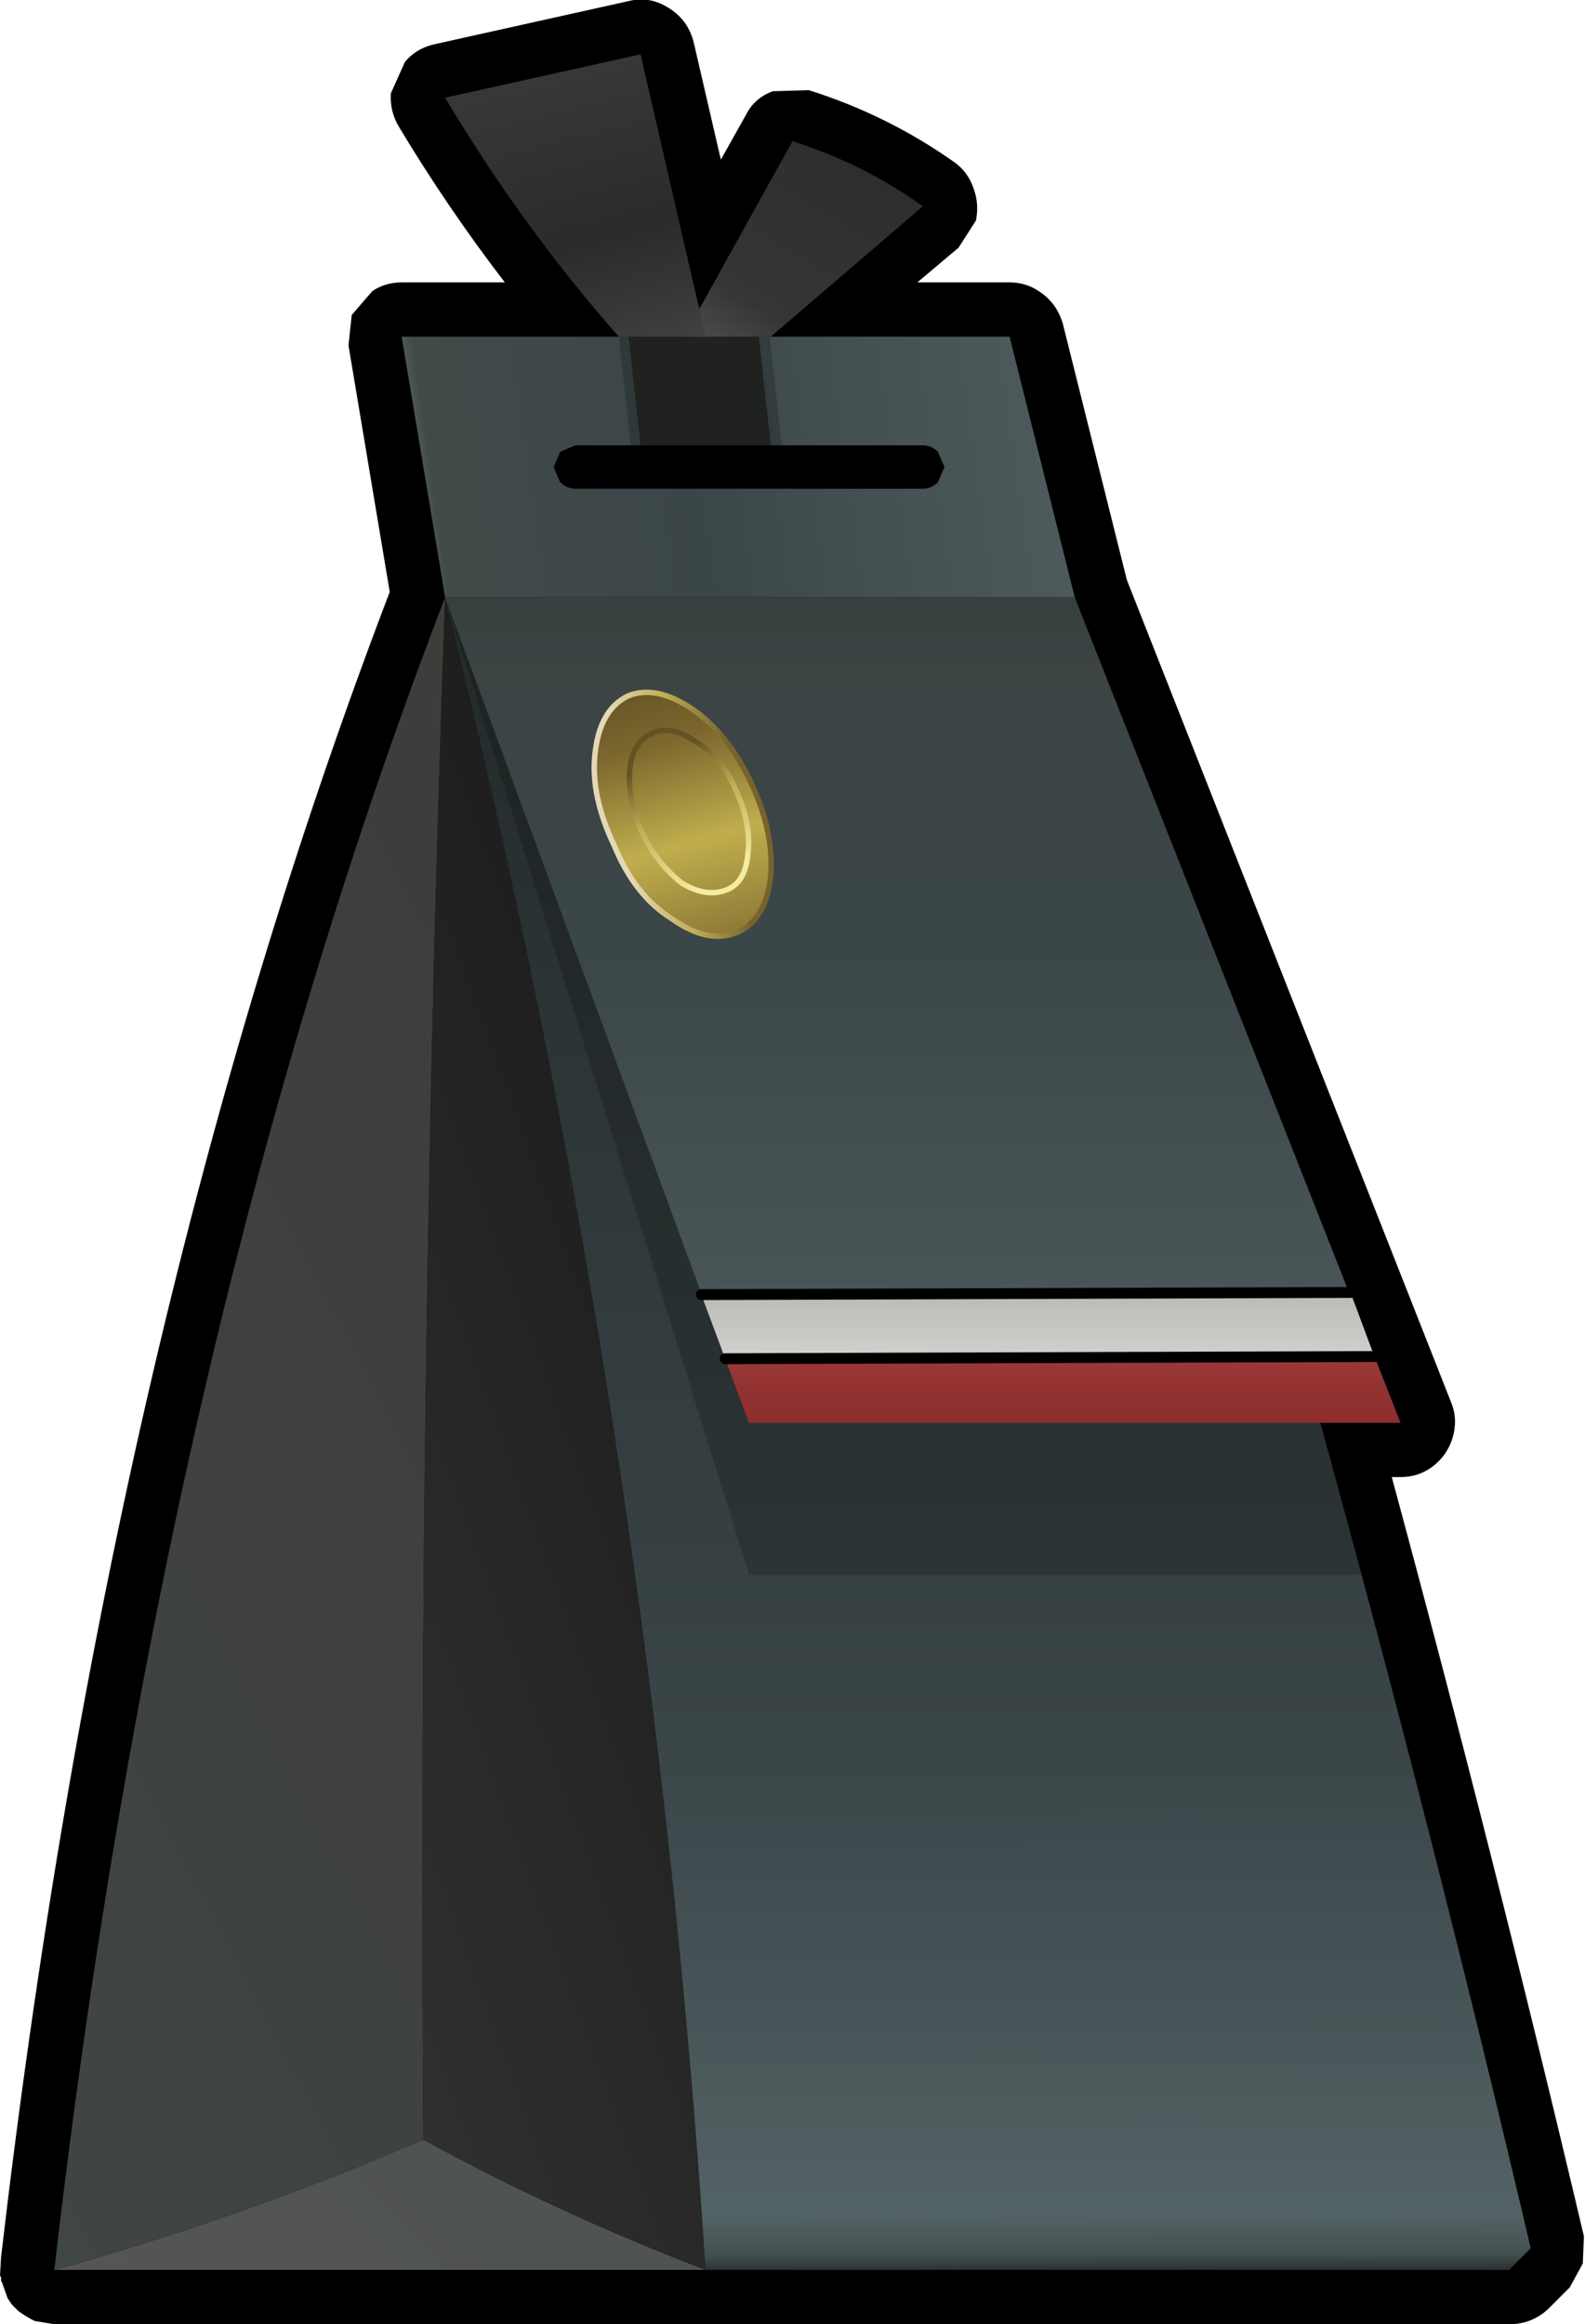 <?xml version="1.0" encoding="UTF-8" standalone="no"?>
<svg xmlns:xlink="http://www.w3.org/1999/xlink" height="107.0px" width="73.0px" xmlns="http://www.w3.org/2000/svg">
  <g transform="matrix(1.0, 0.0, 0.0, 1.0, 36.5, 54.5)">
    <path d="M15.4 -27.8 L30.35 10.1 Q30.65 10.85 30.4 11.7 30.15 12.5 29.5 13.0 28.85 13.5 28.0 13.5 L27.6 13.5 Q32.3 30.85 36.45 48.45 L36.4 49.7 35.8 50.8 34.8 51.8 Q34.05 52.5 33.0 52.5 L-34.0 52.5 -34.9 52.35 -35.1 52.25 -35.35 52.1 -35.65 51.9 -35.95 51.6 -36.15 51.3 -36.4 50.6 -36.45 50.5 -36.45 50.35 -36.5 50.25 -36.45 49.4 Q-31.45 6.5 -18.55 -27.25 L-20.45 -38.6 -20.3 -40.0 -19.35 -41.1 Q-18.75 -41.5 -18.0 -41.5 L-13.25 -41.5 Q-15.9 -44.95 -18.15 -48.7 -18.55 -49.4 -18.5 -50.2 L-17.85 -51.65 Q-17.35 -52.25 -16.55 -52.45 L-7.55 -54.45 Q-6.55 -54.7 -5.65 -54.1 -4.8 -53.55 -4.55 -52.55 L-3.3 -47.15 -2.15 -49.2 Q-1.75 -50.0 -0.9 -50.3 L0.75 -50.35 Q4.4 -49.2 7.5 -47.0 8.1 -46.55 8.35 -45.8 8.6 -45.1 8.45 -44.35 L7.65 -43.1 5.75 -41.5 10.0 -41.5 Q10.85 -41.5 11.55 -40.95 12.2 -40.45 12.45 -39.6 L15.4 -27.8" fill="#000000" fill-rule="evenodd" stroke="none"/>
    <path d="M-34.0 50.0 Q-25.35 47.6 -17.0 44.0 -10.9 47.35 -4.0 50.0 L-34.0 50.0" fill="url(#gradient0)" fill-rule="evenodd" stroke="none"/>
    <path d="M-34.0 50.0 Q-29.0 6.8 -16.0 -27.0 -17.25 8.1 -17.0 44.0 -25.35 47.6 -34.0 50.0" fill="url(#gradient1)" fill-rule="evenodd" stroke="none"/>
    <path d="M-4.0 50.0 Q-10.9 47.35 -17.0 44.0 -17.25 8.1 -16.0 -27.0 -4.9 10.05 -4.0 50.0" fill="url(#gradient2)" fill-rule="evenodd" stroke="none"/>
    <path d="M13.0 -27.0 L-16.0 -27.0 -18.0 -39.0 10.0 -39.0 13.0 -27.0 M7.0 -33.0 L6.7 -33.7 Q6.4 -34.0 6.0 -34.0 L-10.0 -34.0 -10.7 -33.7 -11.0 -33.0 -10.7 -32.3 Q-10.4 -32.0 -10.0 -32.0 L6.0 -32.0 Q6.4 -32.0 6.7 -32.3 L7.0 -33.0" fill="url(#gradient3)" fill-rule="evenodd" stroke="none"/>
    <path d="M-7.0 -39.0 L-2.05 -39.0 -1.05 -39.0 -0.5 -34.0 -7.45 -34.0 -8.0 -39.0 -7.0 -39.0" fill="#000000" fill-opacity="0.2" fill-rule="evenodd" stroke="none"/>
    <path d="M-7.55 -39.0 L-1.55 -39.0 -1.0 -34.0 -7.0 -34.0 -7.55 -39.0" fill="#1f221e" fill-rule="evenodd" stroke="none"/>
    <path d="M6.0 -45.0 L-1.0 -39.0 -5.0 -39.0 0.0 -48.0 Q3.3 -46.95 6.0 -45.0" fill="url(#gradient4)" fill-rule="evenodd" stroke="none"/>
    <path d="M-7.0 -52.0 L-4.0 -39.0 -8.0 -39.0 Q-12.45 -44.05 -16.0 -50.0 L-7.0 -52.0" fill="url(#gradient5)" fill-rule="evenodd" stroke="none"/>
    <path d="M33.0 50.0 L-4.0 50.0 Q-6.55 10.55 -16.0 -27.0 L13.0 -27.0 Q24.95 10.4 34.0 49.0 L33.0 50.0" fill="url(#gradient6)" fill-rule="evenodd" stroke="none"/>
    <path d="M12.0 -25.0 L28.0 18.0 -2.0 18.0 -16.0 -27.0 12.0 -25.0" fill="#000000" fill-opacity="0.2" fill-rule="evenodd" stroke="none"/>
    <path d="M-16.0 -27.0 L13.0 -27.0 28.0 11.0 -2.0 11.0 -16.0 -27.0" fill="url(#gradient7)" fill-rule="evenodd" stroke="none"/>
    <path d="M-3.1 8.05 L-4.2 5.1 25.7 5.0 26.8 7.95 -3.1 8.05" fill="url(#gradient8)" fill-rule="evenodd" stroke="none"/>
    <path d="M26.8 7.95 L28.0 11.0 -2.0 11.0 -3.1 8.05 26.8 7.95" fill="url(#gradient9)" fill-rule="evenodd" stroke="none"/>
    <path d="M-4.2 5.1 L25.7 5.0 M26.8 7.95 L-3.1 8.05" fill="none" stroke="#000000" stroke-linecap="round" stroke-linejoin="round" stroke-width="0.5"/>
    <path d="M-2.5 -11.6 Q-3.85 -11.0 -5.55 -12.2 -7.25 -13.25 -8.2 -15.55 -9.3 -17.85 -9.1 -19.75 -8.9 -21.8 -7.6 -22.45 -6.3 -23.0 -4.6 -21.85 -2.95 -20.7 -1.9 -18.45 -0.85 -16.2 -1.0 -14.2 -1.2 -12.2 -2.5 -11.6" fill="url(#gradient10)" fill-rule="evenodd" stroke="none"/>
    <path d="M-1.0 -14.2 Q-1.2 -12.2 -2.5 -11.6 -3.85 -11.0 -5.55 -12.2 -7.25 -13.25 -8.2 -15.55 -9.3 -17.85 -9.1 -19.75 -8.9 -21.8 -7.6 -22.45 -6.3 -23.0 -4.6 -21.85 -2.95 -20.7 -1.9 -18.45 -0.85 -16.2 -1.0 -14.2 Z" fill="none" stroke="url(#gradient11)" stroke-linecap="round" stroke-linejoin="round" stroke-width="0.25"/>
    <path d="M-2.05 -15.25 Q-2.15 -13.9 -3.0 -13.55 -3.95 -13.15 -5.1 -13.85 -6.2 -14.7 -6.9 -16.1 -7.6 -17.7 -7.5 -19.0 -7.4 -20.35 -6.45 -20.75 -5.6 -21.15 -4.45 -20.35 -3.25 -19.65 -2.6 -18.1 -1.9 -16.6 -2.05 -15.25 Z" fill="none" stroke="url(#gradient12)" stroke-linecap="round" stroke-linejoin="round" stroke-width="0.25"/>
  </g>
  <defs>
    <linearGradient gradientTransform="matrix(0.011, -0.011, 0.003, 0.003, -19.0, 47.0)" gradientUnits="userSpaceOnUse" id="gradient0" spreadMethod="pad" x1="-819.2" x2="819.2">
      <stop offset="0.012" stop-color="#555654"/>
      <stop offset="0.6" stop-color="#4f5351"/>
    </linearGradient>
    <linearGradient gradientTransform="matrix(0.029, -0.015, 0.022, 0.042, -25.0, 11.5)" gradientUnits="userSpaceOnUse" id="gradient1" spreadMethod="pad" x1="-819.2" x2="819.2">
      <stop offset="0.0" stop-color="#404643"/>
      <stop offset="1.0" stop-color="#3d3d3a"/>
    </linearGradient>
    <linearGradient gradientTransform="matrix(-0.017, 0.006, -0.016, -0.044, -14.05, 13.8)" gradientUnits="userSpaceOnUse" id="gradient2" spreadMethod="pad" x1="-819.2" x2="819.2">
      <stop offset="0.0" stop-color="#1c1c1c"/>
      <stop offset="1.0" stop-color="#313131"/>
    </linearGradient>
    <linearGradient gradientTransform="matrix(-0.018, 0.003, -0.001, -0.007, -2.5, -33.0)" gradientUnits="userSpaceOnUse" id="gradient3" spreadMethod="pad" x1="-819.2" x2="819.2">
      <stop offset="0.0" stop-color="#4e5b5c"/>
      <stop offset="0.573" stop-color="#3b4649"/>
      <stop offset="0.969" stop-color="#424a49"/>
      <stop offset="1.0" stop-color="#576863"/>
    </linearGradient>
    <linearGradient gradientTransform="matrix(-0.004, 0.006, -0.005, -0.003, 1.4, -41.2)" gradientUnits="userSpaceOnUse" id="gradient4" spreadMethod="pad" x1="-819.2" x2="819.2">
      <stop offset="0.0" stop-color="#2e2e2e"/>
      <stop offset="0.686" stop-color="#353535"/>
      <stop offset="1.0" stop-color="#555555"/>
    </linearGradient>
    <linearGradient gradientTransform="matrix(0.002, 0.009, -0.008, 0.002, -9.85, -44.0)" gradientUnits="userSpaceOnUse" id="gradient5" spreadMethod="pad" x1="-819.2" x2="819.2">
      <stop offset="0.0" stop-color="#383838"/>
      <stop offset="0.541" stop-color="#2b2b2b"/>
      <stop offset="0.784" stop-color="#383838"/>
      <stop offset="0.988" stop-color="#464646"/>
    </linearGradient>
    <linearGradient gradientTransform="matrix(-1.0E-4, -0.048, 0.047, -1.0E-4, 9.0, 11.5)" gradientUnits="userSpaceOnUse" id="gradient6" spreadMethod="pad" x1="-819.2" x2="819.2">
      <stop offset="0.0" stop-color="#101211"/>
      <stop offset="0.02" stop-color="#445151"/>
      <stop offset="0.043" stop-color="#536264"/>
      <stop offset="0.302" stop-color="#3b4649"/>
      <stop offset="1.0" stop-color="#232929"/>
    </linearGradient>
    <linearGradient gradientTransform="matrix(0.0, -0.023, 0.023, 0.0, 6.0, -8.0)" gradientUnits="userSpaceOnUse" id="gradient7" spreadMethod="pad" x1="-819.2" x2="819.2">
      <stop offset="0.0" stop-color="#4e5b5c"/>
      <stop offset="0.573" stop-color="#3b4649"/>
      <stop offset="0.918" stop-color="#3c4444"/>
      <stop offset="1.0" stop-color="#36413f"/>
    </linearGradient>
    <linearGradient gradientTransform="matrix(0.0, -0.002, 0.002, 0.0, 11.25, 6.55)" gradientUnits="userSpaceOnUse" id="gradient8" spreadMethod="pad" x1="-819.2" x2="819.2">
      <stop offset="0.0" stop-color="#d2d2ce"/>
      <stop offset="0.863" stop-color="#bdbcb9"/>
    </linearGradient>
    <linearGradient gradientTransform="matrix(0.0, -0.002, 0.002, 0.0, 12.4, 9.5)" gradientUnits="userSpaceOnUse" id="gradient9" spreadMethod="pad" x1="-819.2" x2="819.2">
      <stop offset="0.0" stop-color="#8b2c2c"/>
      <stop offset="0.984" stop-color="#9c3838"/>
    </linearGradient>
    <linearGradient gradientTransform="matrix(-0.002, -0.008, 0.007, -0.002, -5.05, -17.0)" gradientUnits="userSpaceOnUse" id="gradient10" spreadMethod="pad" x1="-819.2" x2="819.2">
      <stop offset="0.0" stop-color="#857032"/>
      <stop offset="0.4" stop-color="#c0ae4d"/>
      <stop offset="0.753" stop-color="#7c682e"/>
      <stop offset="1.0" stop-color="#625224"/>
    </linearGradient>
    <linearGradient gradientTransform="matrix(0.005, -6.0E-4, 9.0E-4, 0.007, -5.05, -17.0)" gradientUnits="userSpaceOnUse" id="gradient11" spreadMethod="pad" x1="-819.2" x2="819.2">
      <stop offset="0.165" stop-color="#e4d8b6"/>
      <stop offset="0.471" stop-color="#c2af58"/>
      <stop offset="0.8" stop-color="#77632b"/>
    </linearGradient>
    <linearGradient gradientTransform="matrix(-0.003, -0.005, 0.004, -0.002, -4.8, -17.05)" gradientUnits="userSpaceOnUse" id="gradient12" spreadMethod="pad" x1="-819.2" x2="819.2">
      <stop offset="0.165" stop-color="#f3eba0"/>
      <stop offset="0.525" stop-color="#c2af58"/>
      <stop offset="0.8" stop-color="#635323"/>
    </linearGradient>
  </defs>
</svg>
